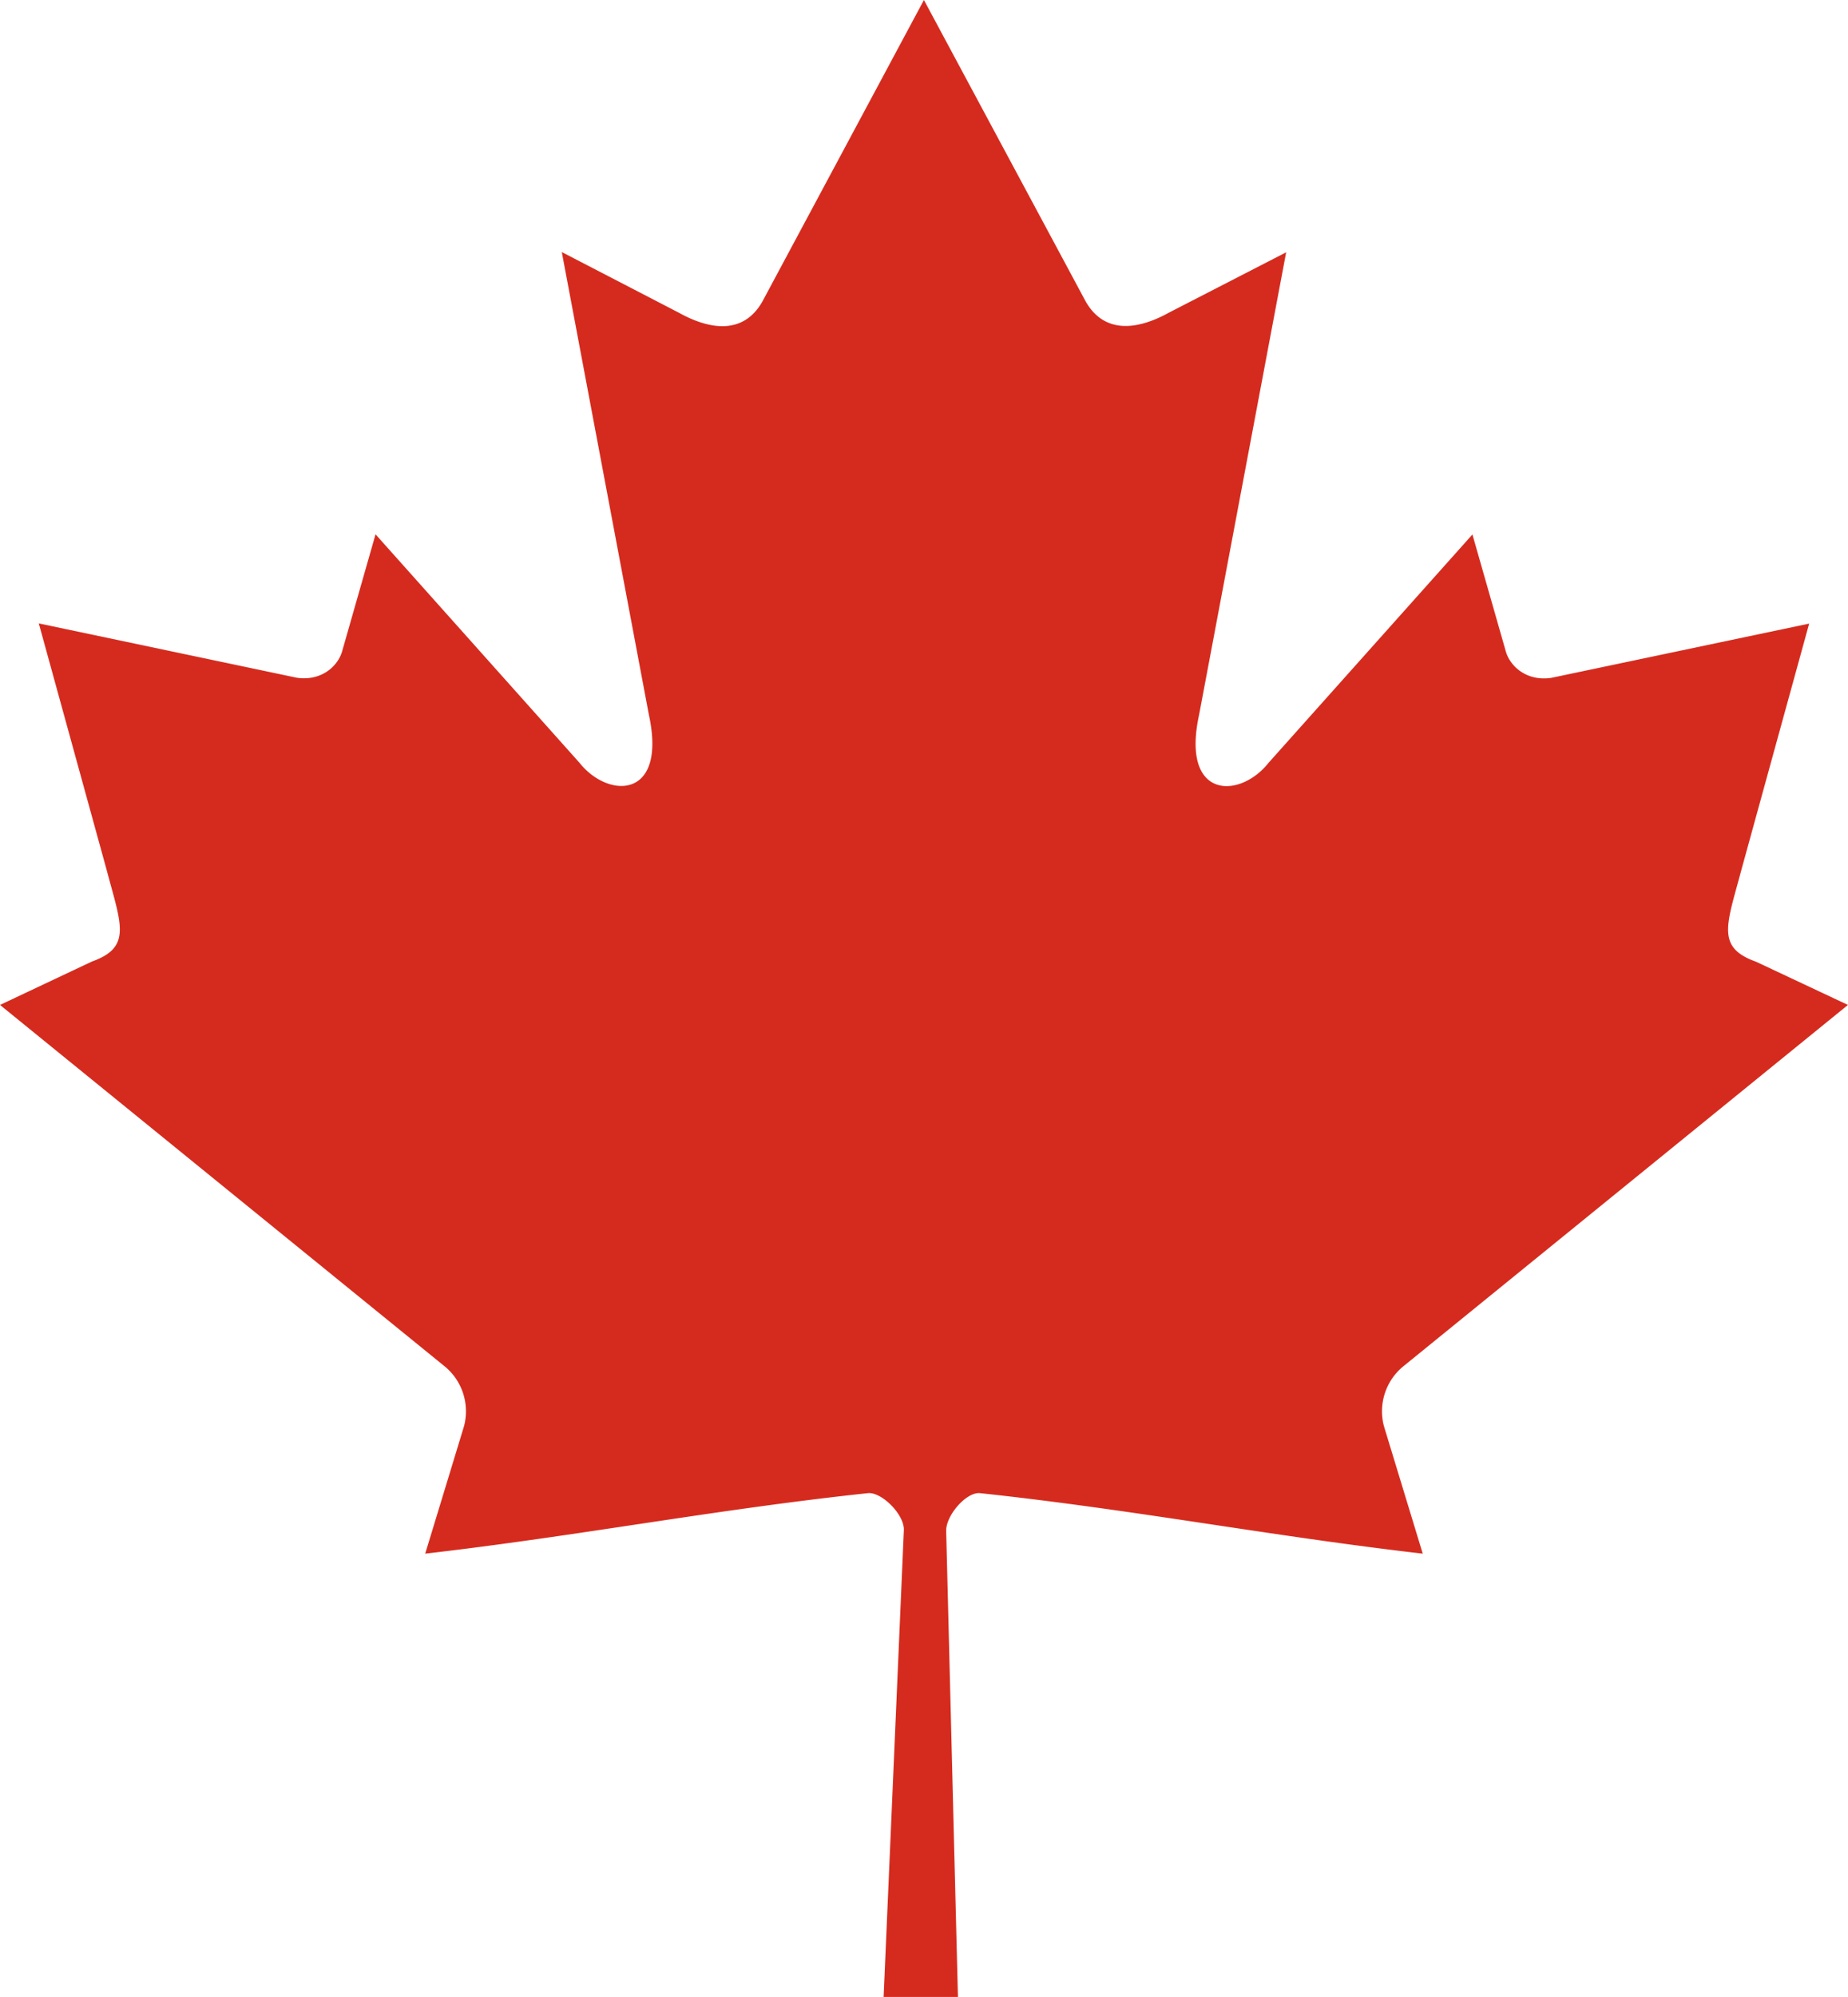 <svg xmlns="http://www.w3.org/2000/svg" viewBox="0 0 390.63 421.88"><defs><style>.cls-1{fill:#d52b1e;}</style></defs><title>canada_leaf</title><g id="Layer_2" data-name="Layer 2"><g id="Layer_1-2" data-name="Layer 1"><path class="cls-1" d="M195.3,0,161.19,63.63c-3.87,6.92-10.81,6.27-17.74,2.41l-24.7-12.79L137.16,151c3.87,17.85-8.55,17.85-14.68,10.13l-43.1-48.25-7,24.5c-.81,3.22-4.35,6.6-9.68,5.79L8.2,131.7l14.32,52c3.06,11.58,5.45,16.38-3.09,19.43L0,212.3l93.82,76.21a12.28,12.28,0,0,1,4.27,12.76l-8.21,26.95c32.3-3.72,61.25-9.33,93.57-12.78,2.85-.3,7.63,4.4,7.61,7.71l-4.28,98.72h15.71L200,323.36c0-3.31,4.31-8.23,7.17-7.92,32.32,3.45,61.27,9.05,93.57,12.78l-8.21-26.95a12.28,12.28,0,0,1,4.27-12.76l93.82-76.21-19.43-9.13c-8.55-3.05-6.16-7.85-3.09-19.43l14.32-52-54.5,11.46c-5.32.8-8.87-2.57-9.68-5.79l-7-24.5-43.1,48.25c-6.13,7.72-18.55,7.72-14.68-10.13l18.41-97.73L247.18,66c-6.94,3.86-13.87,4.5-17.74-2.41"/></g></g></svg>